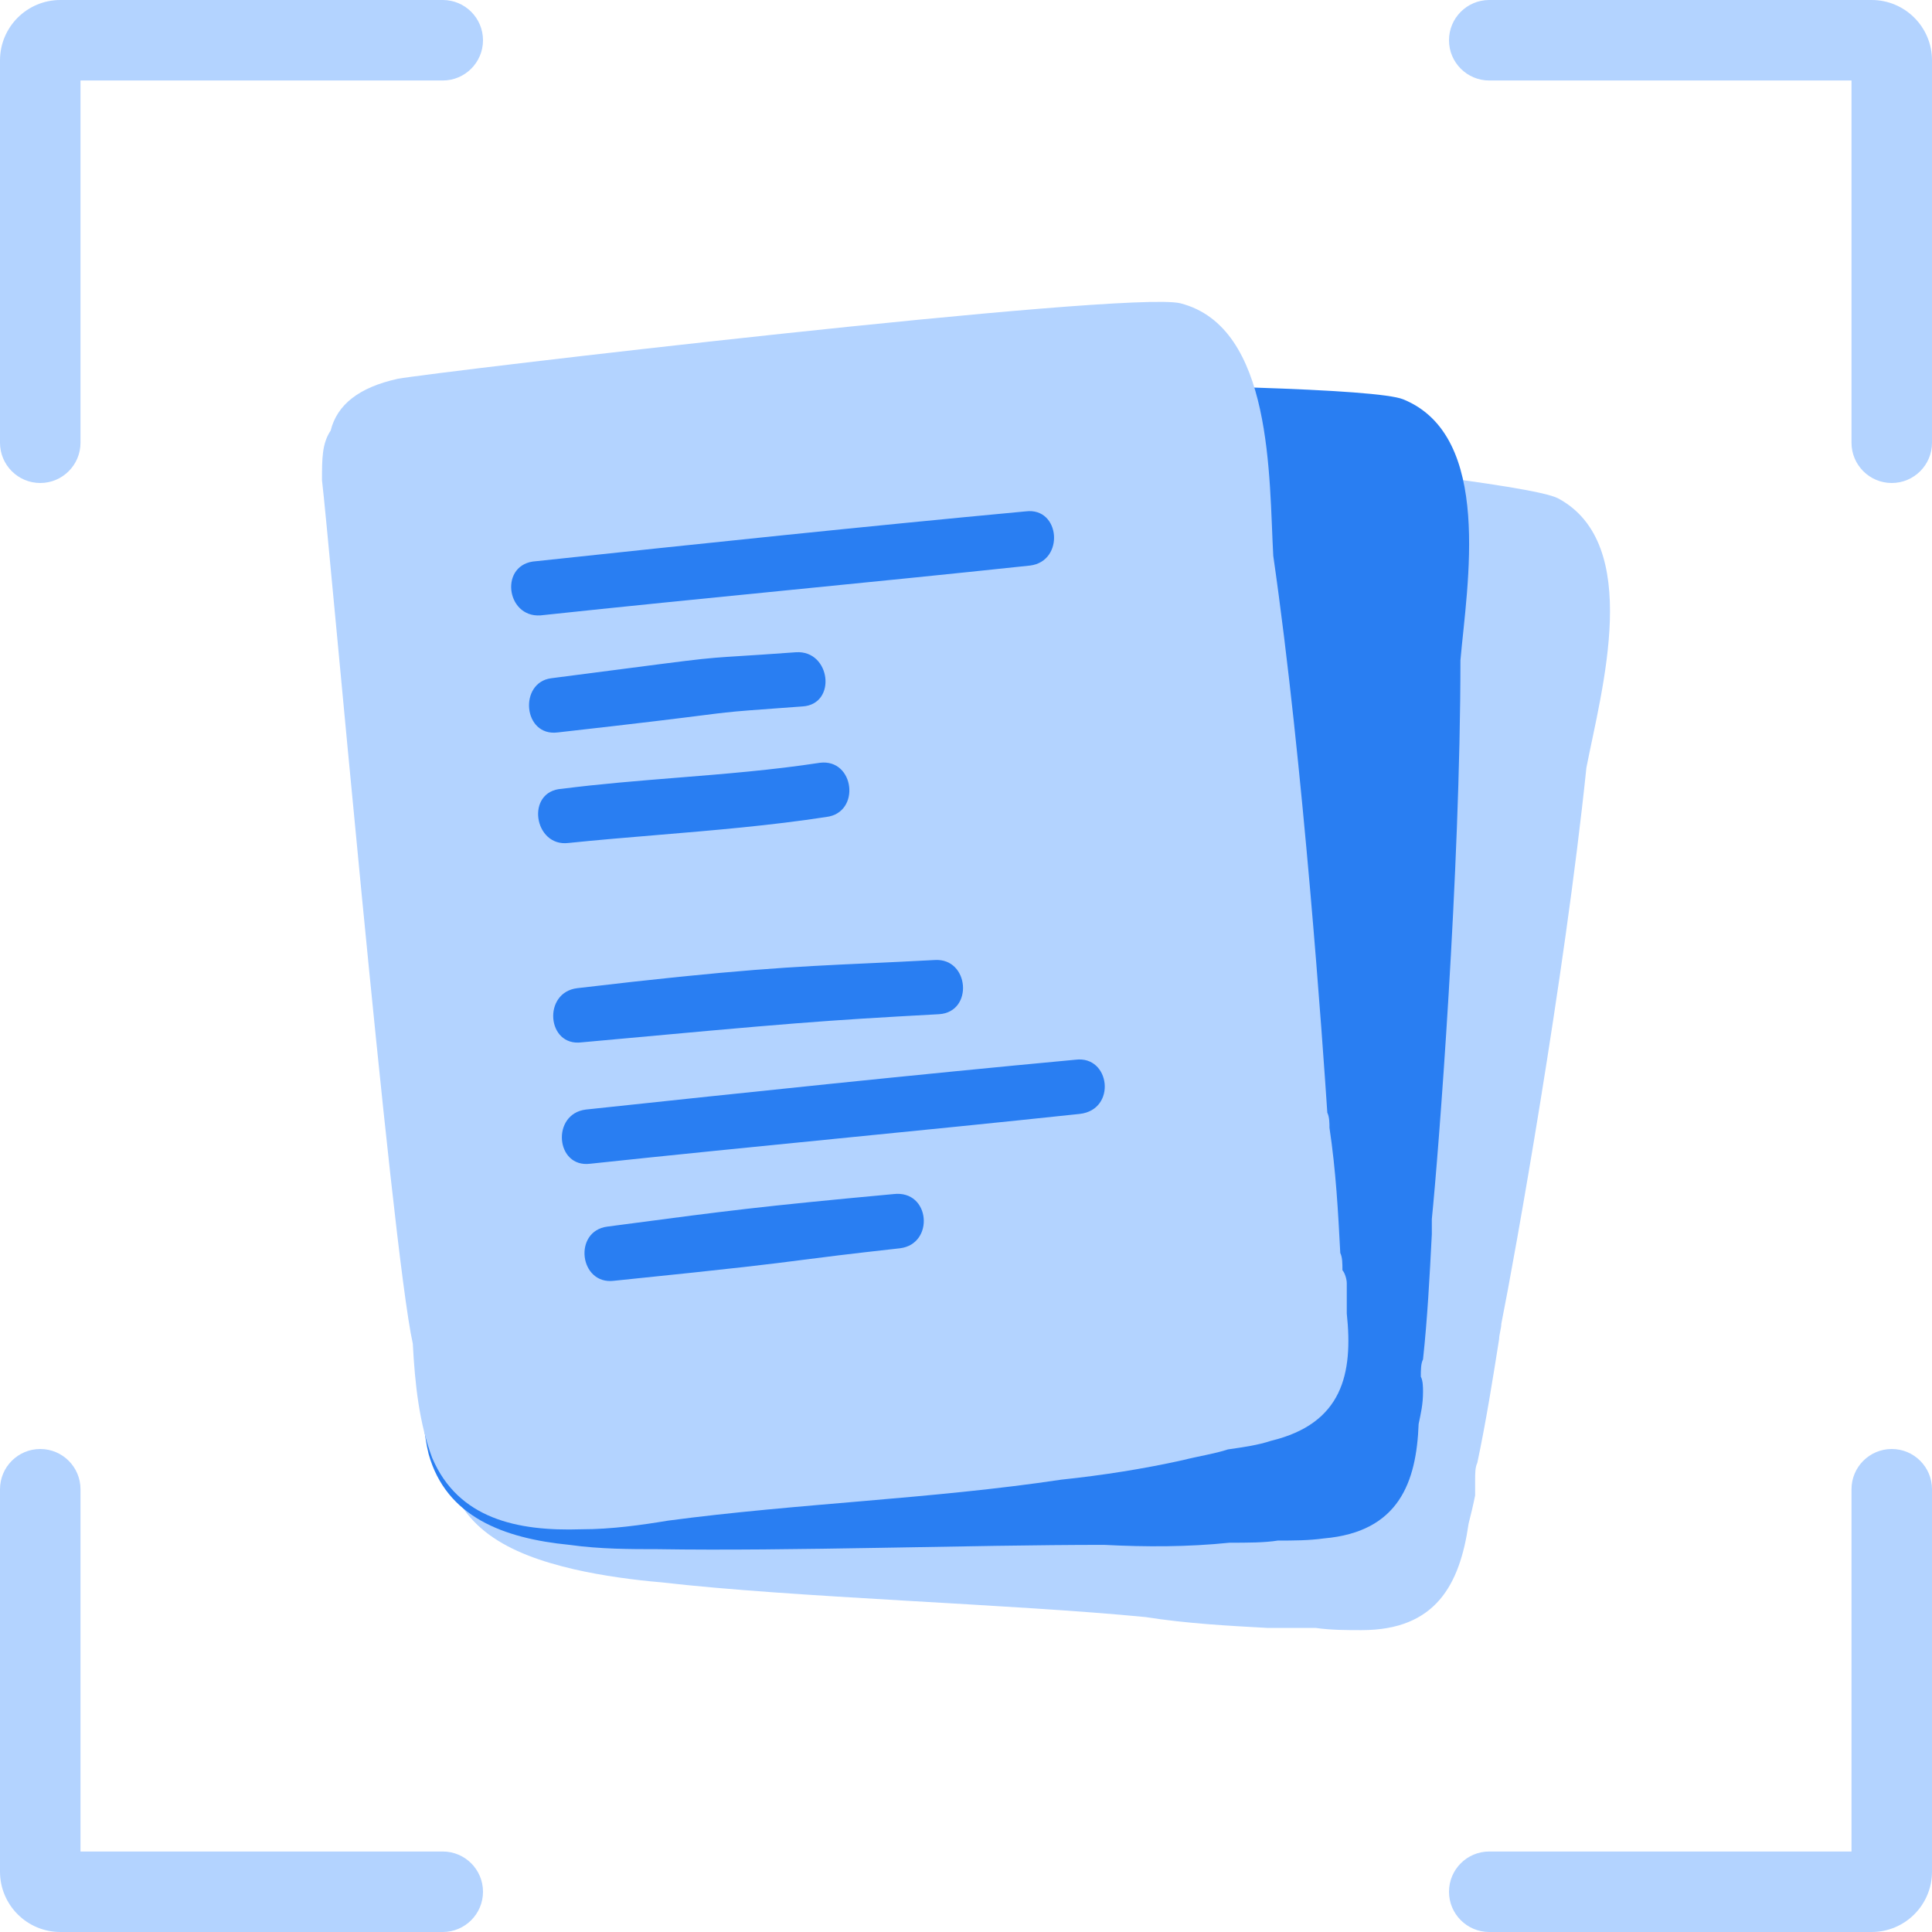 <svg width="128" height="128" viewBox="0 0 128 128" fill="none" xmlns="http://www.w3.org/2000/svg">
<path d="M0 4C0 1.791 1.791 0 4 0H29.333C30.806 0 32 1.194 32 2.667C32 4.139 30.806 5.333 29.333 5.333L5.333 5.333V29.333C5.333 30.806 4.139 32 2.667 32C1.194 32 0 30.806 0 29.333V4Z" fill="#B3D3FF"/>
<path d="M0 124C0 126.209 1.791 128 4 128H29.333C30.806 128 32 126.806 32 125.333C32 123.861 30.806 122.667 29.333 122.667H5.333V98.667C5.333 97.194 4.139 96 2.667 96C1.194 96 0 97.194 0 98.667V124Z" fill="#B3D3FF"/>
<path d="M124 0C126.209 0 128 1.791 128 4V29.333C128 30.806 126.806 32 125.333 32C123.861 32 122.667 30.806 122.667 29.333V5.333L98.667 5.333C97.194 5.333 96 4.139 96 2.667C96 1.194 97.194 0 98.667 0H124Z" fill="#B3D3FF"/>
<path d="M128 98.667V124C128 126.209 126.209 128 124 128H98.667C97.194 128 96 126.806 96 125.333C96 123.861 97.194 122.667 98.667 122.667H122.667V98.667C122.667 97.194 123.861 96 125.333 96C126.806 96 128 97.194 128 98.667Z" fill="#B3D3FF"/>
<path d="M30.088 89.146C29.509 91.88 29.076 94.471 29.509 96.918C30.232 101.236 33.701 102.963 38.037 103.97C39.916 104.402 42.084 104.69 43.819 104.834C52.491 105.841 67.089 106.273 75.906 107.136C78.652 107.568 81.398 107.712 84 107.856C85.156 107.856 86.168 107.856 87.18 107.856C88.192 108 89.204 108 90.215 108C95.129 108 96.719 104.978 97.298 100.948C97.442 100.372 97.587 99.796 97.731 99.077C97.731 98.789 97.731 98.357 97.731 98.069C97.731 97.637 97.731 97.206 97.876 96.918C98.454 94.183 98.888 91.449 99.321 88.714C99.321 88.426 99.466 87.994 99.466 87.707C100.333 83.389 103.657 64.822 105.103 50.862C106.114 45.68 108.861 36.037 103.224 33.015C99.899 31.288 47.721 26.826 45.553 26.682C42.807 26.538 41.217 27.402 40.35 28.985C39.627 29.705 39.338 30.712 39.049 32.007C37.893 35.318 30.377 82.525 30.088 89.146Z" fill="#B3D3FF"/>
<path d="M28.255 88.63C27.964 91.346 27.818 93.919 28.401 96.349C29.567 100.493 33.356 101.923 37.729 102.351C39.769 102.637 41.81 102.637 43.559 102.637C52.303 102.78 64.255 102.351 73.146 102.351C75.915 102.494 78.684 102.494 81.453 102.209C82.619 102.209 83.785 102.209 84.66 102.066C85.68 102.066 86.7 102.066 87.72 101.923C92.676 101.494 93.842 98.207 93.988 94.347C94.133 93.633 94.279 93.061 94.279 92.204C94.279 91.918 94.279 91.489 94.133 91.203C94.133 90.774 94.133 90.346 94.279 90.06C94.571 87.344 94.716 84.629 94.862 81.77C94.862 81.484 94.862 81.055 94.862 80.769C95.299 76.482 96.757 57.758 96.757 43.751C97.194 38.749 98.943 28.887 92.967 26.457C89.469 25.028 39.478 25.314 37.146 25.456C34.377 25.599 32.919 26.6 32.044 28.172C31.462 28.887 31.17 30.03 31.024 31.317C30.587 34.747 27.672 82.056 28.255 88.63Z" fill="#297EF2"/>
<path d="M27.349 89.02C27.492 91.737 27.779 94.312 28.638 96.6C30.357 100.604 34.224 101.462 38.522 101.319C40.527 101.319 42.532 101.033 44.251 100.747C52.845 99.603 61.726 99.317 70.32 98.03C73.041 97.744 75.763 97.315 78.341 96.743C79.487 96.457 80.489 96.314 81.349 96.028C82.352 95.885 83.354 95.742 84.213 95.456C88.94 94.312 89.656 91.022 89.227 87.018C89.227 86.446 89.227 85.731 89.227 85.016C89.227 84.73 89.084 84.301 88.94 84.158C88.94 83.729 88.94 83.3 88.797 83.014C88.654 80.297 88.511 77.58 88.081 74.72C88.081 74.434 88.081 74.005 87.938 73.719C87.651 69.429 86.362 50.695 84.357 36.824C84.07 31.675 84.357 21.665 78.198 20.092C74.617 19.234 28.638 24.668 26.347 25.097C23.768 25.669 22.336 26.813 21.906 28.529C21.333 29.387 21.333 30.388 21.333 31.818C21.763 35.25 25.917 82.585 27.349 89.02Z" fill="#B3D3FF"/>
<path fill-rule="evenodd" clip-rule="evenodd" d="M35.796 40.772C41.181 40.197 46.601 39.659 52.022 39.12L52.022 39.12C57.443 38.582 62.863 38.043 68.248 37.469C70.545 37.182 70.258 33.592 67.961 33.879C57.191 34.884 46.278 36.033 35.509 37.182C33.068 37.325 33.498 40.915 35.796 40.772ZM46.573 47.388L46.573 47.388L46.573 47.388C45.16 47.567 42.723 47.877 36.944 48.526C34.647 48.813 34.36 45.223 36.514 44.936C38.504 44.679 40.087 44.473 41.364 44.307L41.364 44.307C45.125 43.818 46.245 43.672 47.369 43.579C47.846 43.539 48.324 43.509 49.004 43.466L49.004 43.466C49.83 43.414 50.955 43.343 52.74 43.213C55.037 43.069 55.468 46.659 53.17 46.803L52.64 46.841L52.64 46.841C49.847 47.044 48.947 47.109 48.051 47.208C47.625 47.254 47.2 47.308 46.573 47.388ZM43.488 55.326L43.488 55.326L43.488 55.326L43.488 55.326L43.488 55.326L43.488 55.326L43.488 55.326C47.258 55.011 51.066 54.693 54.75 54.126C57.048 53.839 56.617 50.249 54.319 50.536C51.219 51.013 48.031 51.27 44.851 51.526C42.288 51.733 39.731 51.938 37.232 52.259C34.791 52.403 35.365 56.136 37.663 55.849C39.578 55.652 41.528 55.489 43.488 55.326ZM62.217 67.193C54.319 67.624 52.596 67.767 38.524 69.059C36.227 69.347 35.939 65.757 38.237 65.47C48.794 64.221 52.531 64.049 57.535 63.819L57.536 63.819C58.862 63.758 60.276 63.693 61.93 63.603C64.227 63.459 64.514 67.049 62.217 67.193ZM41.437 81.108L41.437 81.108L40.247 81.265C37.95 81.552 38.38 85.142 40.678 84.855C49.181 83.987 51.026 83.748 53.15 83.474L53.15 83.474C54.541 83.294 56.052 83.099 59.632 82.701C61.93 82.413 61.643 78.824 59.202 79.111C50.374 79.926 48.097 80.227 41.437 81.108ZM38.811 73.511C49.581 72.362 60.494 71.213 71.263 70.208C73.561 69.921 73.991 73.511 71.55 73.798C66.166 74.372 60.745 74.911 55.324 75.449C49.904 75.988 44.483 76.526 39.098 77.101C36.801 77.388 36.514 73.798 38.811 73.511Z" fill="#297EF2"/>
</svg>
